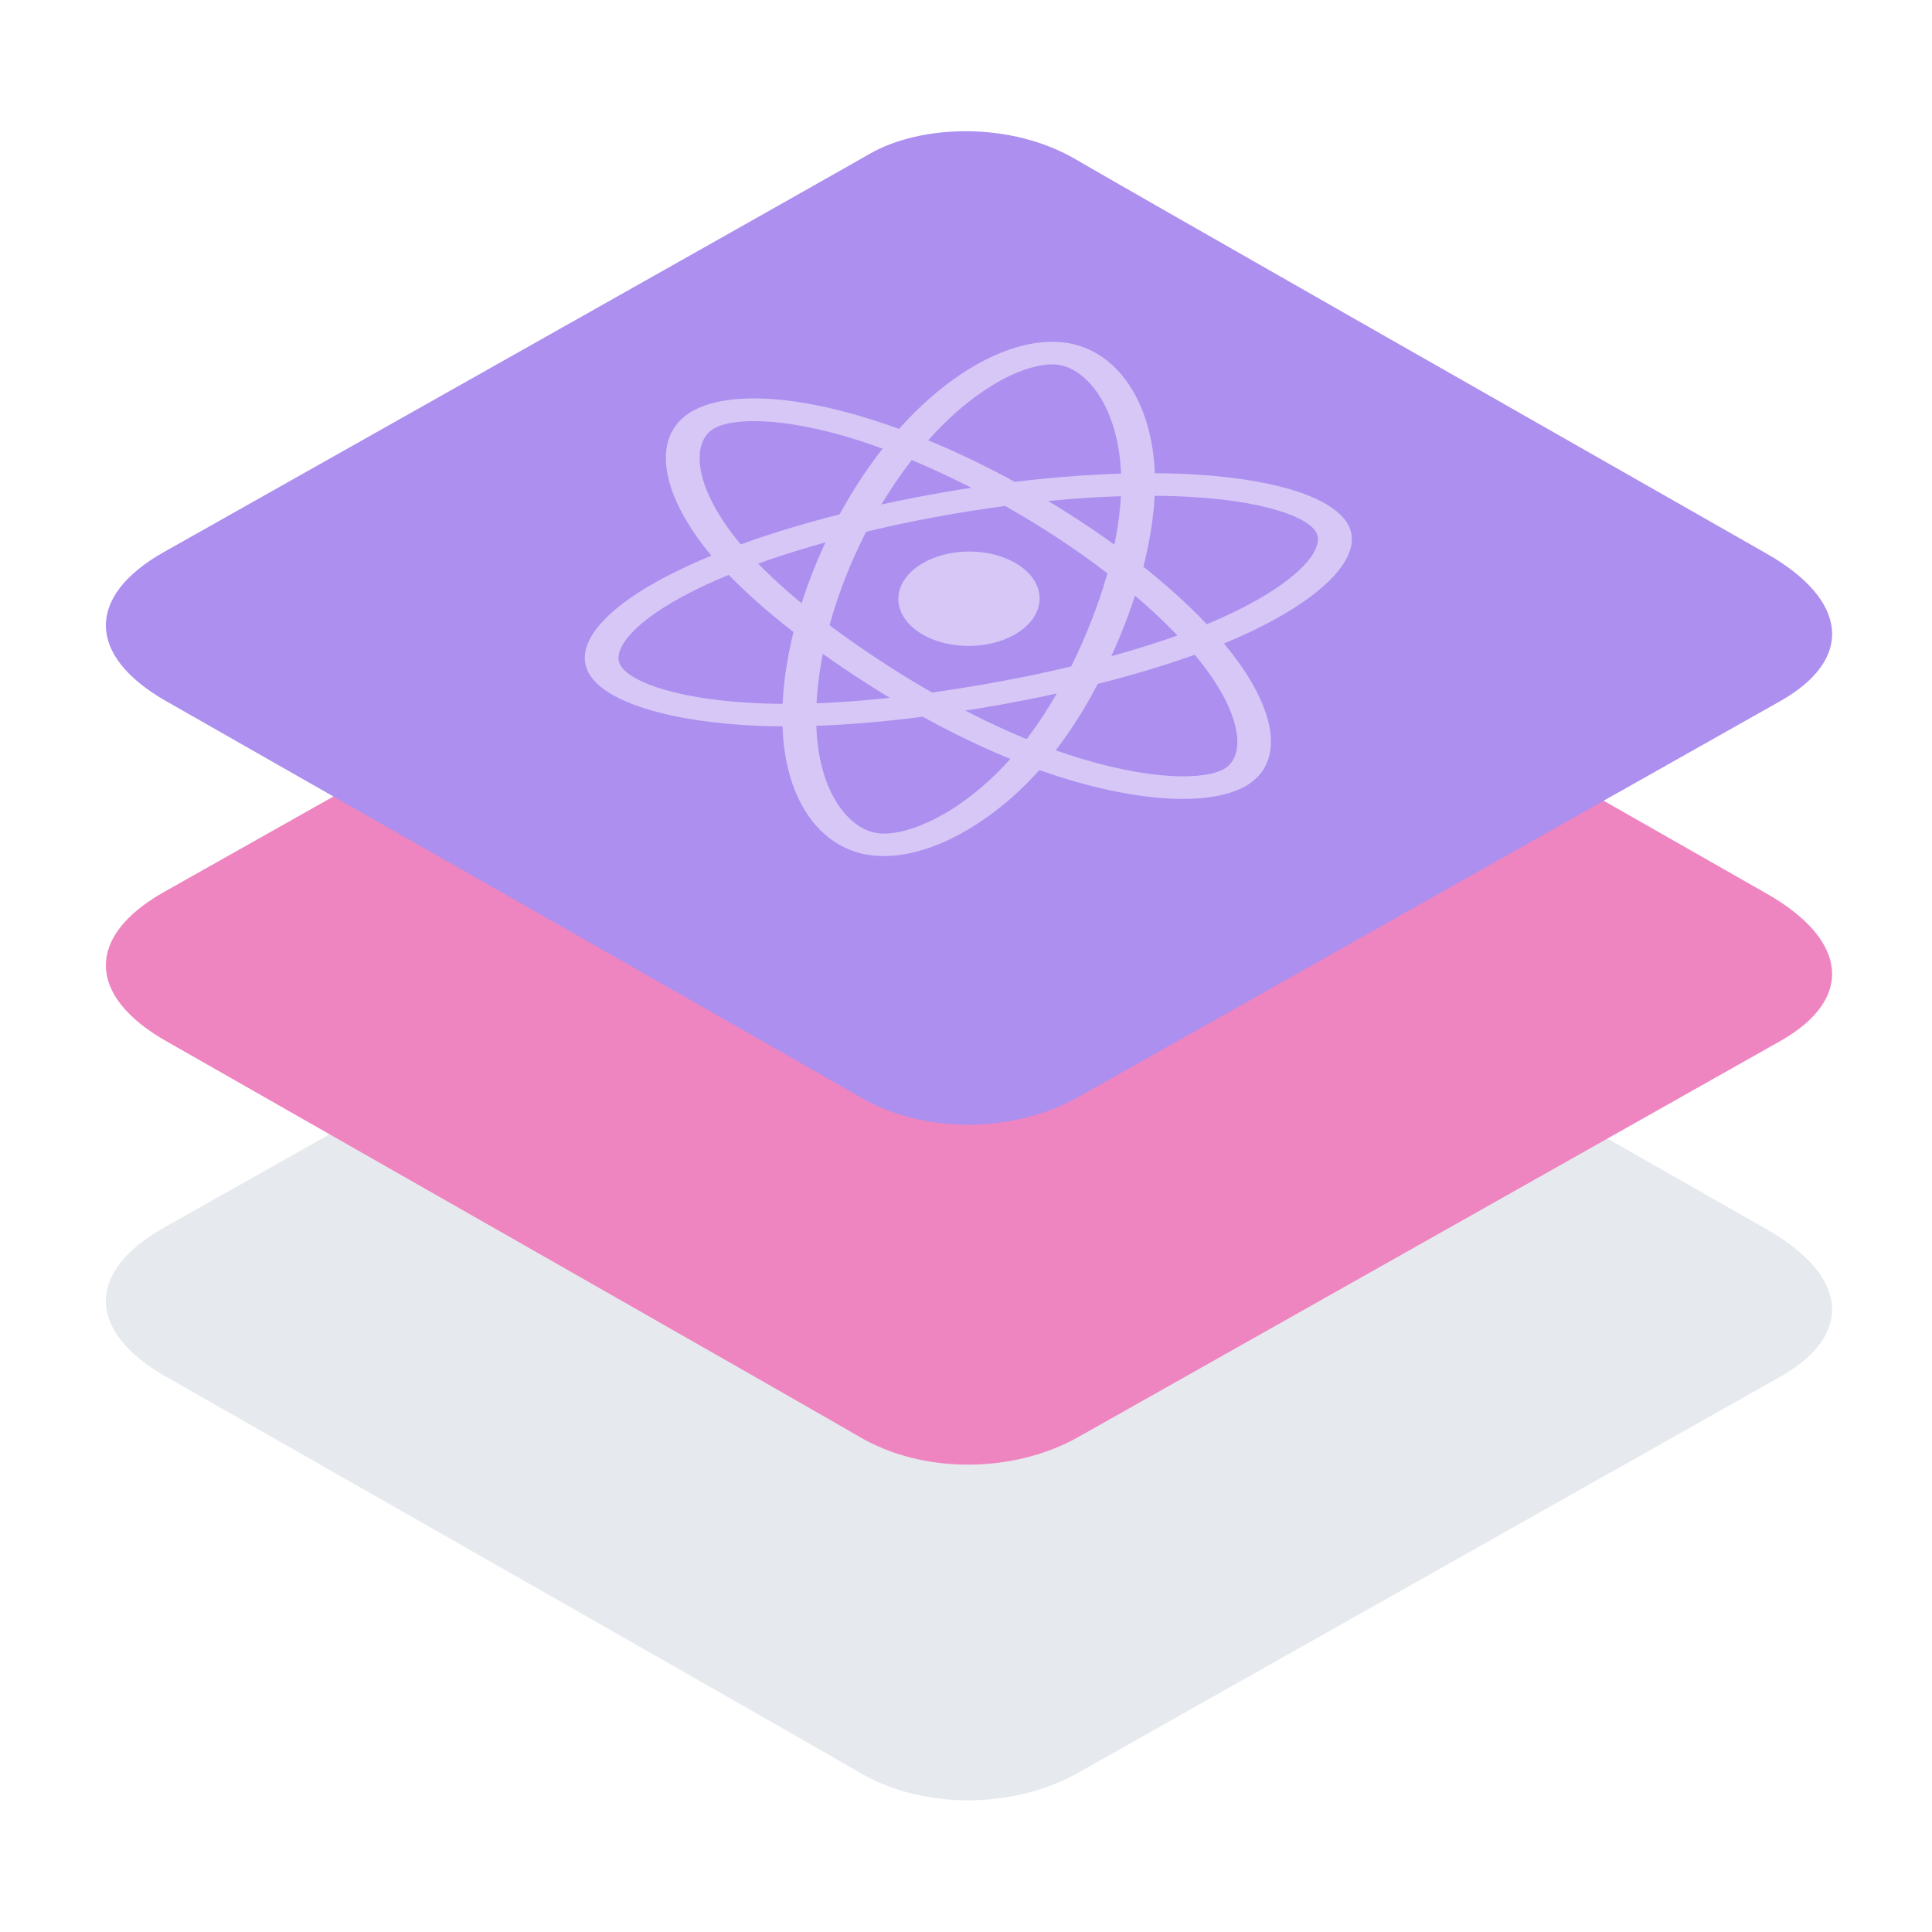 <svg width="274" height="274" viewBox="0 0 274 274" fill="none" xmlns="http://www.w3.org/2000/svg">
<g clip-path="url(#clip0)">
<path d="M123.268 117.681C118.875 120.225 55.476 155.953 23.256 174.107C12.148 180.37 12.291 188.836 23.555 195.252C55.218 213.293 116.28 248.09 121.945 251.405C130.976 256.686 143.726 256.577 152.92 251.412C158.088 248.508 221.107 212.953 252.466 195.259C262.996 189.315 262.143 180.941 250.541 174.334C218.471 156.076 157.47 121.323 152.689 118.491C143.465 113.027 130.66 113.401 123.268 117.681Z" fill="#E6E9ED"/>
<path d="M123.268 70.076C118.875 72.62 55.476 108.351 23.256 126.505C12.148 132.764 12.291 141.234 23.555 147.647C55.218 165.688 116.28 200.485 121.945 203.8C130.976 209.08 143.726 208.971 152.92 203.807C158.088 200.903 221.107 165.348 252.466 147.654C262.996 141.71 262.143 133.336 250.541 126.729C218.471 108.467 157.47 73.714 152.689 70.885C143.465 65.421 130.66 65.795 123.268 70.076Z" fill="#EE85C1"/>
<path d="M123.268 21.859C118.875 24.402 55.476 60.134 23.256 78.287C12.148 84.547 12.291 93.013 23.555 99.433C55.218 117.471 116.28 152.268 121.945 155.583C130.976 160.866 143.726 160.758 152.92 155.593C158.088 152.689 221.107 117.134 252.466 99.44C262.996 93.496 262.143 85.118 250.541 78.515C218.471 60.253 157.47 25.5 152.689 22.672C143.465 17.207 130.66 17.582 123.268 21.859Z" fill="#AC8FEF"/>
<g opacity="0.5" filter="url(#filter0_d)">
<g clip-path="url(#clip1)">
<path d="M130.369 89.691C134.297 92.281 140.64 92.241 144.535 89.602C148.431 86.963 148.404 82.725 144.476 80.136C140.547 77.547 134.204 77.587 130.309 80.225C126.413 82.864 126.44 87.102 130.369 89.691Z" fill="white"/>
<path d="M121.264 95.859C111.274 89.275 103.712 82.732 99.399 76.922C96.596 73.159 94.907 69.493 94.521 66.327C94.104 62.973 95.174 60.317 97.605 58.671C102.27 55.511 111.994 55.817 123.631 59.506C133.16 62.519 143.762 67.685 153.426 74.055C162.92 80.312 170.71 87.212 175.336 93.49C178.054 97.16 179.699 100.685 180.141 103.68C180.6 106.949 179.586 109.53 177.211 111.138C172.364 114.422 161.693 113.942 149.348 109.881C140.61 107.013 130.63 102.032 121.264 95.859ZM150.068 76.348C140.9 70.306 130.511 65.223 121.589 62.404C110.871 59.021 103.535 59.218 101.02 60.921C98.406 62.692 98.129 68.011 103.694 75.49C107.779 80.981 115.029 87.243 124.636 93.574C133.648 99.514 143.175 104.291 151.489 107.01C163.112 110.822 171.225 110.667 173.825 108.906C175.159 108.002 175.713 106.264 175.388 104.003C175.019 101.393 173.517 98.244 171.069 94.922C166.643 88.963 159.193 82.363 150.068 76.348Z" fill="white"/>
<path d="M86.127 98.089C84.682 97.136 83.716 96.086 83.257 94.958C81.523 90.697 86.822 85.214 97.459 80.301C106.182 76.267 118.211 72.702 131.347 70.262C144.243 67.871 157.105 66.771 167.578 67.196C173.704 67.44 179.113 68.226 183.213 69.463C187.681 70.812 190.515 72.68 191.403 74.843C193.223 79.272 187.207 85.222 175.725 90.348C167.578 93.992 156.098 97.298 143.371 99.67C129.812 102.188 117.515 103.321 107.804 102.949C101.509 102.706 95.902 101.864 91.618 100.524C89.37 99.831 87.516 99.004 86.127 98.089ZM131.963 71.795L132.594 73.338C120.148 75.651 108.317 79.138 100.157 82.924C90.364 87.455 86.934 91.804 87.866 94.089C88.095 94.654 88.635 95.235 89.5 95.805C92.319 97.663 98.525 99.387 108.095 99.76C117.269 100.117 129.045 99.015 142.096 96.594C154.344 94.32 165.331 91.158 173.056 87.706C183.862 82.867 187.741 78.1 186.766 75.711C186.265 74.498 184.296 73.313 181.2 72.38C177.623 71.3 172.793 70.614 167.246 70.394C157.295 69.995 144.983 71.044 132.58 73.347L131.963 71.795Z" fill="white"/>
<path d="M118.364 119.392C114.51 116.852 111.926 112.069 111.18 105.756C110.346 98.709 111.786 89.988 115.244 81.169C118.633 72.511 123.705 64.531 129.538 58.667C132.945 55.242 136.681 52.503 140.353 50.735C144.363 48.815 148.196 48.093 151.474 48.657C158.127 49.793 162.81 56.222 163.672 65.41C164.292 71.921 162.792 80.209 159.445 88.744C155.876 97.846 151.155 105.532 145.771 110.959C142.279 114.479 138.374 117.314 134.477 119.139C130.327 121.079 126.366 121.793 123.018 121.22C121.337 120.938 119.767 120.316 118.364 119.392ZM119.878 81.97C116.6 90.325 115.173 98.905 115.962 105.49C116.901 113.395 120.794 117.538 124.255 118.129C127.843 118.747 134.868 116.223 141.795 109.221C146.87 104.079 151.382 96.725 154.812 87.963C158.034 79.739 159.479 71.81 158.89 65.638C158.074 56.988 153.854 52.385 150.265 51.767C148.443 51.448 145.907 52.011 143.135 53.339C139.942 54.877 136.599 57.331 133.528 60.433C127.99 66.003 123.141 73.642 119.878 81.97Z" fill="white"/>
</g>
</g>
</g>
<defs>
<filter id="filter0_d" x="42.775" y="18.429" width="189.324" height="133.139" filterUnits="userSpaceOnUse" color-interpolation-filters="sRGB">
<feFlood flood-opacity="0" result="BackgroundImageFix"/>
<feColorMatrix in="SourceAlpha" type="matrix" values="0 0 0 0 0 0 0 0 0 0 0 0 0 0 0 0 0 0 127 0"/>
<feOffset/>
<feGaussianBlur stdDeviation="5"/>
<feColorMatrix type="matrix" values="0 0 0 0 1 0 0 0 0 1 0 0 0 0 1 0 0 0 0.5 0"/>
<feBlend mode="screen" in2="BackgroundImageFix" result="effect1_dropShadow"/>
<feBlend mode="normal" in="SourceGraphic" in2="effect1_dropShadow" result="shape"/>
</filter>
<clipPath id="clip0">
<rect width="274" height="274" fill="white"/>
</clipPath>
<clipPath id="clip1">
<rect width="101.824" height="101.824" transform="matrix(0.835 0.55 -0.828 0.561 137.08 28.429)" fill="white"/>
</clipPath>
</defs>
</svg>
